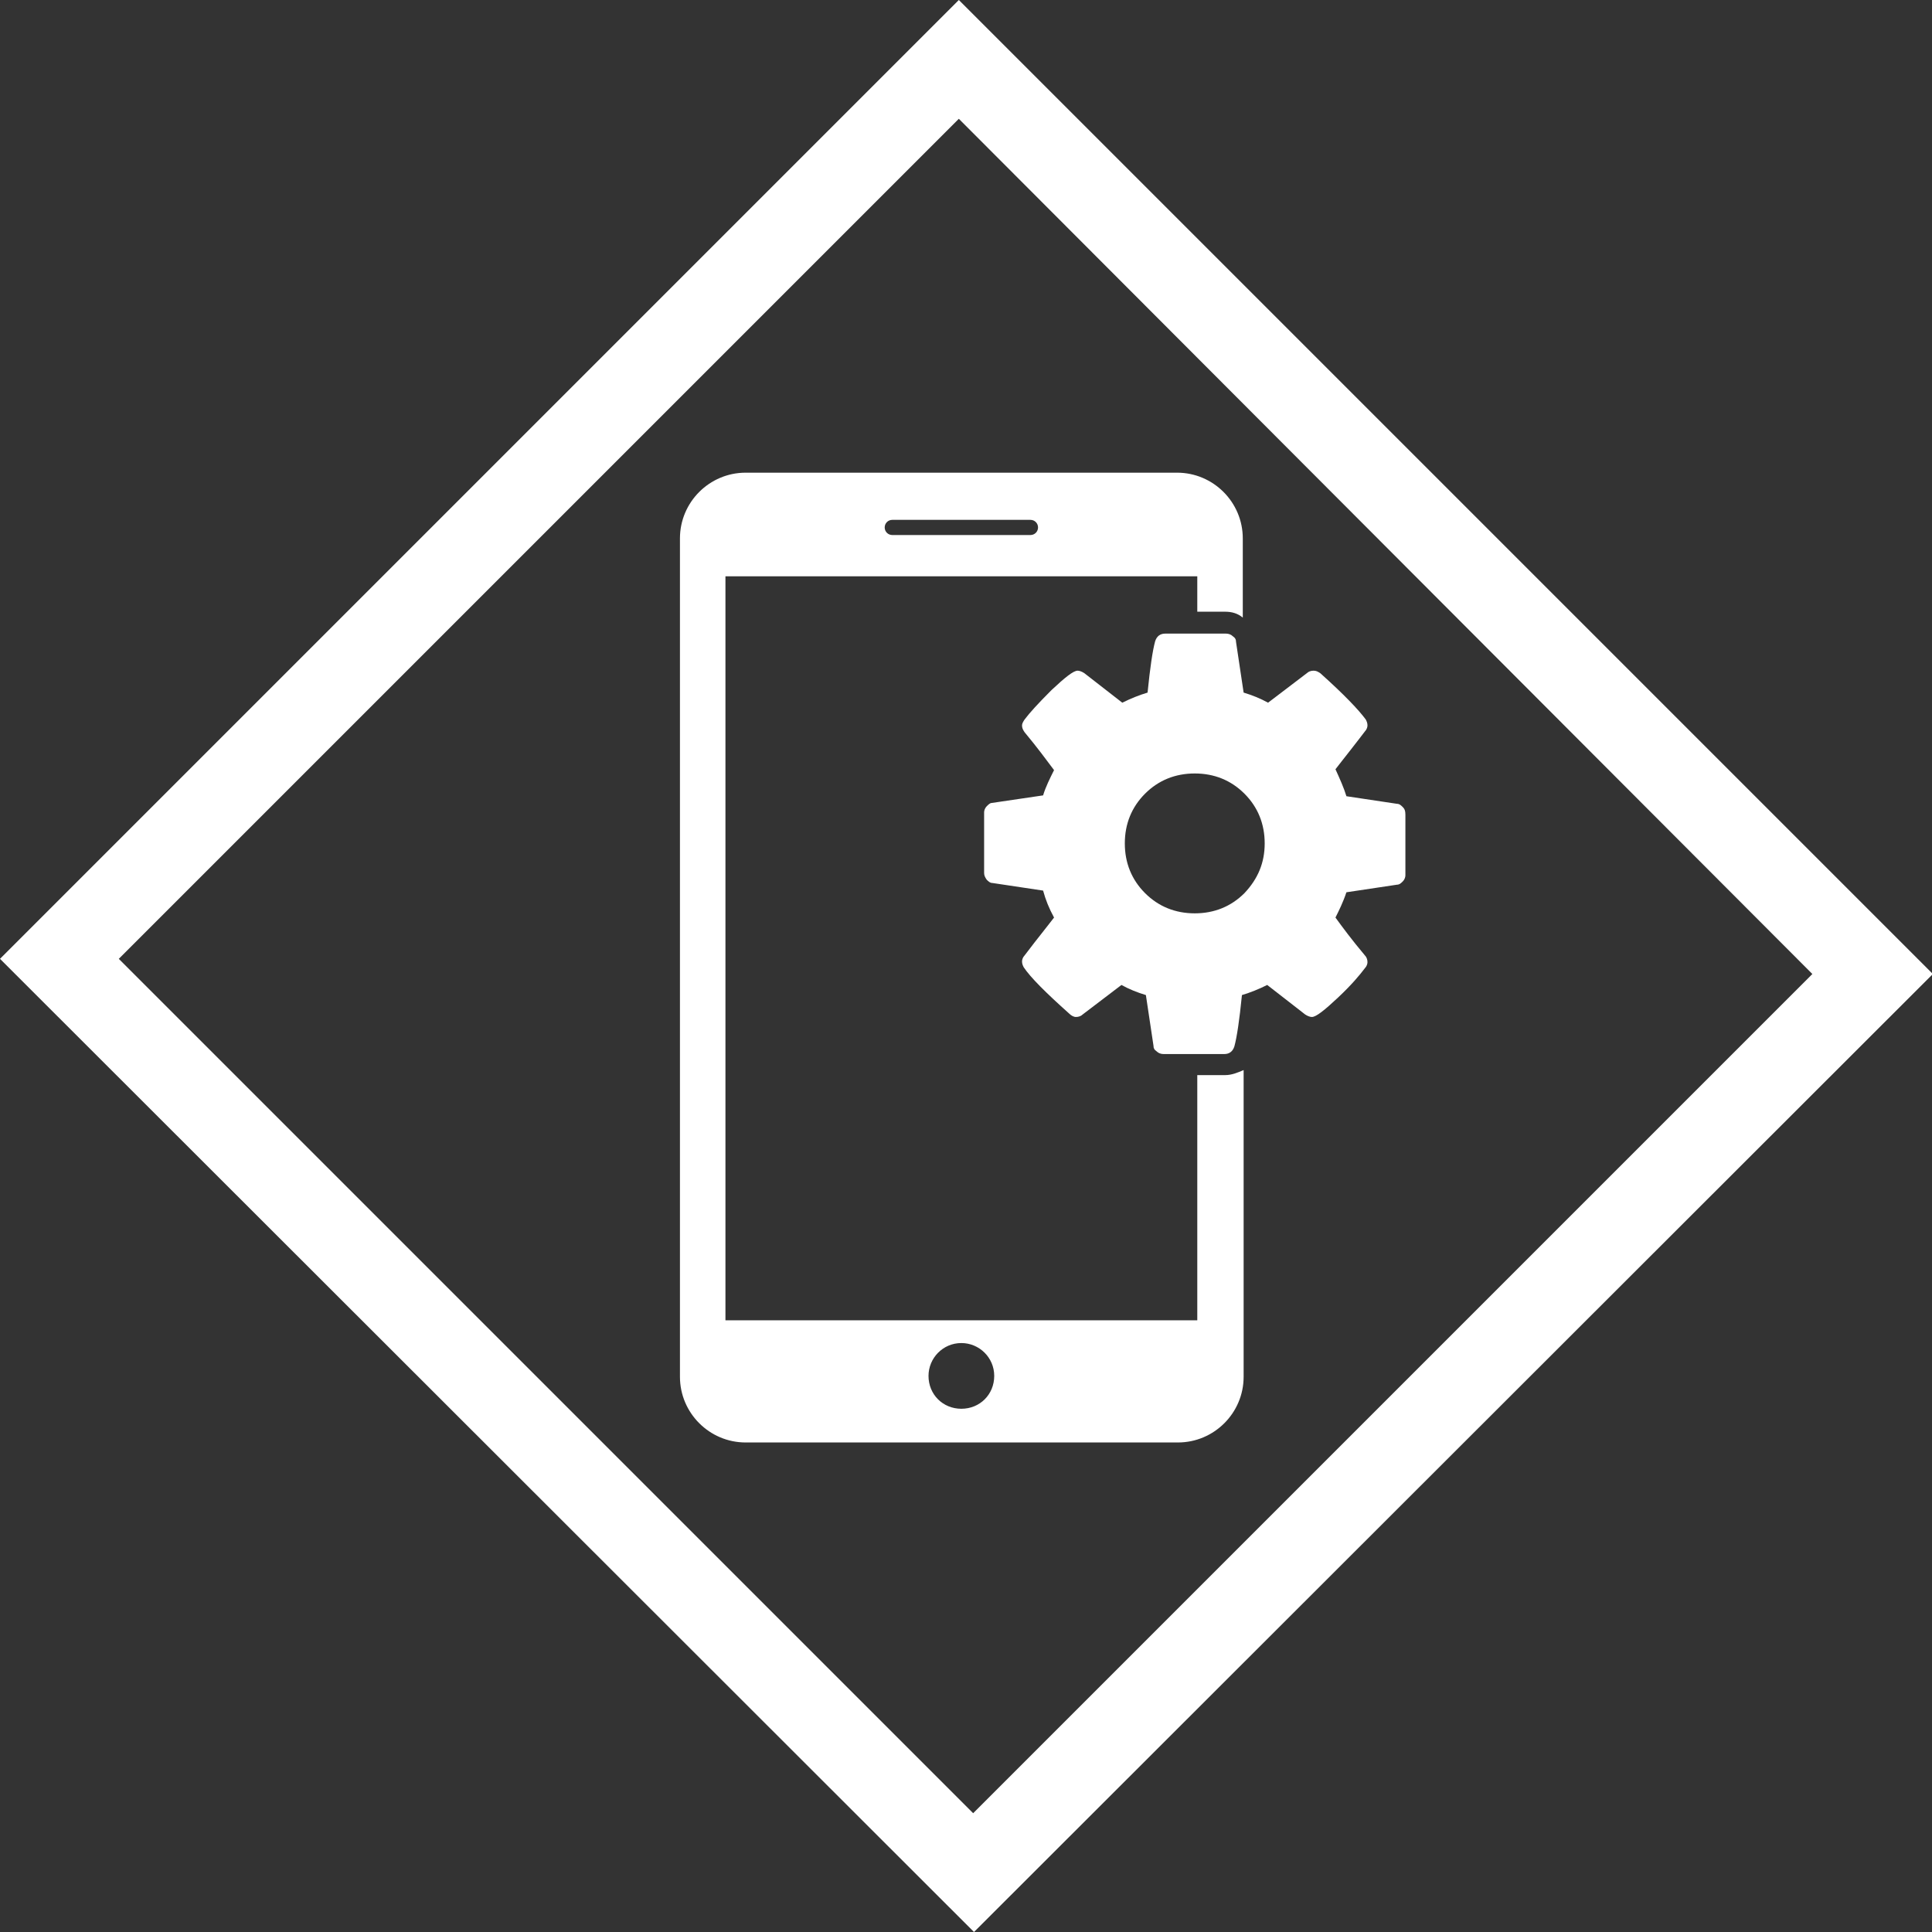 <?xml version="1.0" encoding="utf-8"?>
<!-- Generator: Adobe Illustrator 22.1.0, SVG Export Plug-In . SVG Version: 6.00 Build 0)  -->
<svg version="1.1" id="Layer_1" xmlns="http://www.w3.org/2000/svg" xmlns:xlink="http://www.w3.org/1999/xlink" x="0px" y="0px"
	 viewBox="0 0 229.3 229.3" style="enable-background:new 0 0 229.3 229.3;" xml:space="preserve">
<rect x="0" y="0" width="229.3" height="229.3" fill="#333333" stroke="none"/>
<style type="text/css">
	.st0{fill:#FFFFFF;}
</style>
<g>
	<g>
		<path class="st0" d="M166.5,95.8c-0.2-0.2-0.4-0.4-0.7-0.4l-6-0.9c-0.3-1-0.8-2.1-1.3-3.2c0.4-0.5,1-1.3,1.8-2.3
			c0.8-1,1.3-1.7,1.7-2.2c0.2-0.2,0.3-0.5,0.3-0.7c0-0.3-0.1-0.5-0.2-0.7c-0.8-1.1-2.6-3-5.4-5.5c-0.3-0.2-0.5-0.3-0.8-0.3
			c-0.3,0-0.6,0.1-0.8,0.3l-4.6,3.5c-0.9-0.5-1.9-0.9-2.9-1.2l-0.9-6c0-0.3-0.1-0.5-0.4-0.7c-0.2-0.2-0.5-0.3-0.8-0.3h-7.2
			c-0.6,0-1,0.3-1.2,0.9c-0.3,1.1-0.6,3.1-0.9,6.1c-1,0.3-2,0.7-3,1.2l-4.5-3.5c-0.3-0.2-0.6-0.3-0.8-0.3c-0.5,0-1.5,0.8-3.1,2.3
			c-1.6,1.6-2.6,2.7-3.2,3.5c-0.2,0.3-0.3,0.5-0.3,0.7c0,0.3,0.1,0.5,0.3,0.8c1.5,1.8,2.6,3.3,3.5,4.5c-0.5,1-1,2-1.3,3l-6.1,0.9
			c-0.2,0-0.4,0.2-0.6,0.4c-0.2,0.2-0.3,0.5-0.3,0.7v7.2c0,0.3,0.1,0.5,0.3,0.8c0.2,0.2,0.4,0.4,0.7,0.4l6,0.9
			c0.3,1.1,0.7,2.1,1.3,3.2c-0.4,0.5-1,1.3-1.8,2.3c-0.8,1-1.3,1.7-1.7,2.2c-0.2,0.2-0.3,0.5-0.3,0.7c0,0.3,0.1,0.5,0.2,0.7
			c0.8,1.2,2.6,3,5.4,5.5c0.2,0.2,0.5,0.4,0.8,0.4c0.3,0,0.6-0.1,0.8-0.3l4.6-3.5c0.9,0.5,1.9,0.9,2.9,1.2l0.9,6
			c0,0.3,0.1,0.5,0.4,0.7c0.2,0.2,0.5,0.3,0.8,0.3h7.2c0.6,0,1-0.3,1.2-0.9c0.3-1.1,0.6-3.1,0.9-6.1c1-0.3,2-0.7,3-1.2l4.5,3.5
			c0.3,0.2,0.6,0.3,0.8,0.3c0.5,0,1.5-0.8,3.1-2.3c1.6-1.5,2.6-2.7,3.2-3.5c0.2-0.2,0.3-0.5,0.3-0.7c0-0.3-0.1-0.6-0.3-0.8
			c-1.6-1.9-2.7-3.4-3.5-4.5c0.4-0.8,0.9-1.8,1.3-3l6-0.9c0.3,0,0.5-0.2,0.7-0.4c0.2-0.2,0.3-0.5,0.3-0.7v-7.2
			C166.8,96.2,166.7,96,166.5,95.8L166.5,95.8z M147.7,106c-1.6,1.6-3.6,2.4-5.9,2.4c-2.3,0-4.3-0.8-5.9-2.4
			c-1.6-1.6-2.4-3.6-2.4-5.9c0-2.3,0.8-4.3,2.4-5.9c1.6-1.6,3.6-2.4,5.9-2.4c2.3,0,4.3,0.8,5.9,2.4c1.6,1.6,2.4,3.6,2.4,5.9
			C150.1,102.4,149.3,104.3,147.7,106L147.7,106z M147.7,106"/>
	</g>
	<g>
		<path class="st0" d="M115.6,229.3L0,113.8L113.8,0l115.6,115.6L115.6,229.3z M14.1,113.8l101.4,101.4l99.6-99.6L113.8,14.1
			L14.1,113.8z"/>
	</g>
	<g>
		<path class="st0" d="M145.4,127.6h-3.3v29.1h-56V68.4h56v4.2h3.3c0.8,0,1.5,0.2,2.1,0.7v-9.4c0-4.3-3.5-7.8-7.8-7.8H88.5
			c-4.3,0-7.8,3.5-7.8,7.8v99.5c0,4.3,3.5,7.8,7.8,7.8h51.3c4.3,0,7.8-3.5,7.8-7.8v-36.4C146.9,127.3,146.2,127.6,145.4,127.6z
			 M105.9,61.7h16.4c0.5,0,0.9,0.4,0.9,0.9c0,0.5-0.4,0.9-0.9,0.9h-16.4c-0.5,0-0.9-0.4-0.9-0.9C105,62.1,105.4,61.7,105.9,61.7z
			 M114.1,167.2c-2.2,0-3.9-1.7-3.9-3.9c0-2.1,1.7-3.9,3.9-3.9c2.1,0,3.9,1.7,3.9,3.9C118,165.5,116.3,167.2,114.1,167.2z"/>
	</g>
</g>
</svg>
